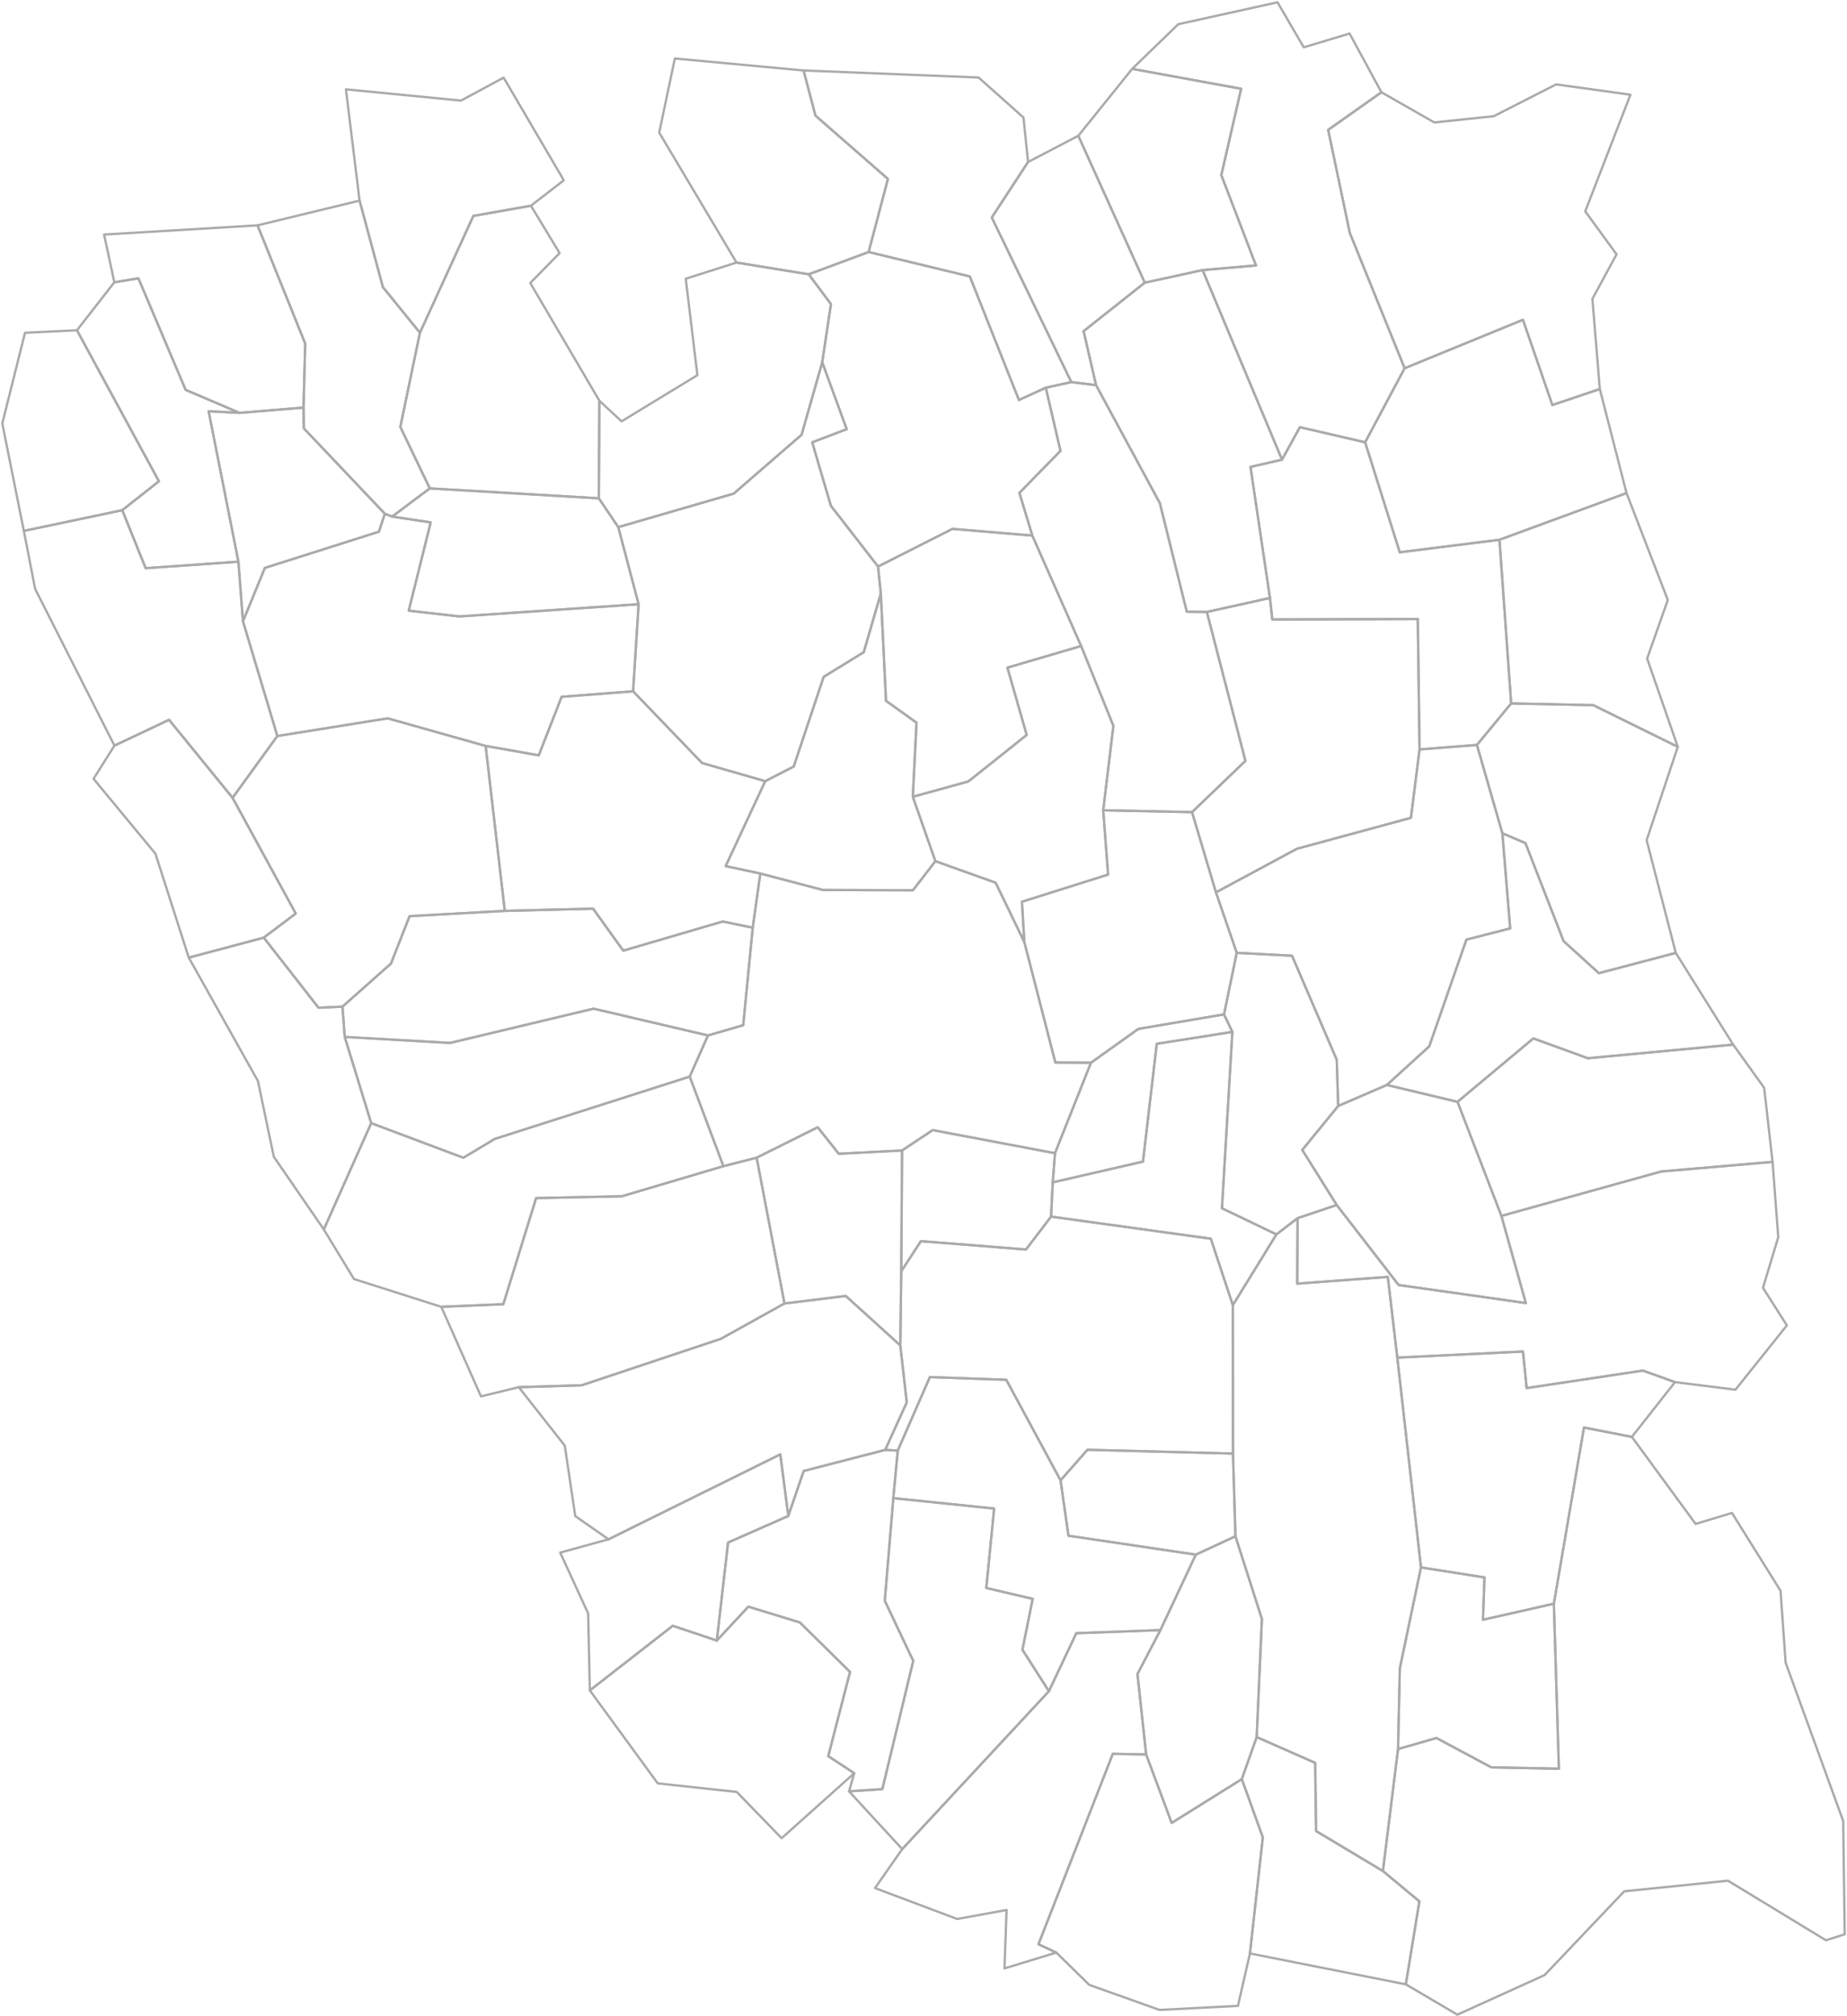 <svg xmlns="http://www.w3.org/2000/svg" version="1.2" baseProfile="tiny" stroke-linecap="round" stroke-linejoin="round" viewBox="0 0 800 873">
  <g id="GL" fill="none" stroke="#aaa">
    <path d="M502.608 705.869l-9.94 19.011 3.774 34.83-14.45-.277-32.194 82.464 7.73 3.603-22.449 6.852.897-25.296-21.387 3.897-35.598-13.388 11.79-16.862 63.54-68.384 11.861-25.11 36.426-1.34z" id="76585"/>
    <path d="M454.32 732.32l-63.539 68.383-23.026-25.02 14.418-.96 13.378-55.535-12.317-26.053 3.697-44.41 43.669 4.495-3.404 34.4 20.097 4.717-4.435 22.032 11.462 17.95z" id="76996"/>
    <path d="M341.438 656.441l-26.09 11.509-4.87 42.439-19.085-6.393-35.914 27.982-.734-33.338-12.11-26.343 20.945-5.753 74.399-36.773 3.46 26.67z" id="76353"/>
    <path d="M706.825 622.2l27.606 37.69 15.743-4.768 21.04 33.723 2.202 31.117 24.934 68.55.65 49.06-8.12 2.595-42.427-25.792-44.947 4.598-34.488 36.272-37.793 17.144-22.31-13.14 5.863-35.924-15.793-13.136 6.556-52.825 16.635-4.778 23.763 12.696 29.269.6-2.173-71.462 13.042-76.273 20.748 4.052z" id="75098"/>
    <path d="M455.25 526.814l69.19 9.565 9.545 28.79.064 64.241-63.03-1.634-11.655 13.244-23.51-43.548-33.09-1.176-13.915 31.818-5.44-.276 9.333-20.588-2.79-24.659.413-32.098 8.495-13.046 45.535 3.604 10.855-14.237z" id="76969"/>
    <path d="M390.714 498.172l-.349 52.32-.414 32.1-23.607-21.411-26.563 3.24-12.048-63.12 26.45-13.183 9.103 11.487 27.428-1.433z" id="76558"/>
    <path d="M750.693 452.34l13.424 18.681 3.637 32.095-48.228 4.158-69.221 19.24-19.002-49.402 32.842-27.46 23.601 8.582 62.947-5.893z" id="76282"/>
    <path d="M725.837 412.616l24.856 39.725-62.947 5.893-23.6-8.582-32.843 27.46-30.612-7.308 18.355-16.69 16.103-46.24 18.961-4.862-3.385-41.192 10.001 4.26 16.517 42.435 15.278 13.885 33.316-8.784z" id="76718"/>
    <path d="M726.709 323.382l-13.495 40.412 12.623 48.822-33.316 8.784-15.278-13.885-16.517-42.435-10.001-4.26-11.019-38.249 14.829-17.973 35.583.759 36.59 18.025z" id="77536"/>
    <path d="M276.607 261.643l-2.391 37.707-30.964 2.385-9.9 25.326-23.01-4.056-42.43-11.951-47.787 7.655-14.89-49.669 9.493-23.131 49.402-15.675 2.555-7.776 3.159 1.228 16.703 2.525-9.511 38.208 21.966 2.507 77.605-5.283z" id="75258"/>
    <path d="M474.737 166.763l27.647 51.134 11.643 46.967 8.705.127 16.707 64.486-23.137 22.193-38.462-.81 4.4-36.573-13.967-34.553-21.142-47.829-5.584-18.481 17.783-18.198-6.362-27.346 11.07-2.419 10.7 1.302z" id="77509"/>
    <path d="M229.966 89.08l-24.943 4.42-23.136 50.57-16.055-19.741-10.086-37.465-5.917-48.18 49.812 4.88 18.502-9.947 26.053 44.457-14.23 11.006z" id="77028"/>
    <path d="M673.035 694.42l2.173 71.461-29.27-.599-23.762-12.696-16.635 4.778.78-34.97 9.159-43.67 27.5 4.32-.662 18.337 30.717-6.96z" id="75150"/>
    <path d="M725.499 598.482l-18.674 23.717-20.748-4.052-13.042 76.273-30.717 6.96.662-18.337-27.5-4.32-10.256-90.852 54.432-2.637 1.59 15.832 50.337-7.578 13.916 4.994z" id="77331"/>
    <path d="M544.316 752.19l25.332 11.156.399 29.522 28.938 17.321 15.793 13.136-5.863 35.925-67.526-13.374 5.584-50.282-9.1-25.205 6.443-18.198z" id="75114"/>
    <path d="M459.364 641.02l3.425 23.972 55.159 8.19-15.34 32.687-36.426 1.34-11.862 25.11-11.462-17.95 4.435-22.032-20.097-4.717 3.404-34.4-43.67-4.496 1.919-20.61 13.915-31.818 33.09 1.176 23.51 43.548z" id="77180"/>
    <path d="M544.316 752.19l-6.443 18.199-30.387 18.968-11.044-29.646-3.773-34.83 9.94-19.012 15.339-32.687 17.163-7.951 11.465 35.837-2.26 51.123z" id="77153"/>
    <path d="M383.408 627.838l5.441.276-1.918 20.61-3.697 44.411 12.317 26.053-13.378 55.535-14.418.96 2.241-7.856-11.256-7.384 9.443-36.462-21.74-21.444-22.309-6.816-13.656 14.668 4.87-42.44 26.09-11.508 6.668-19.485 35.302-9.118z" id="77313"/>
    <path d="M369.996 767.827l-31.45 28.144-19.455-20.041-34.195-3.7-29.417-40.252 35.914-27.982 19.085 6.393 13.656-14.668 22.309 6.816 21.74 21.443-9.443 36.463 11.256 7.384z" id="76763"/>
    <path d="M339.781 564.422l-27.55 15.314-60.303 20.121-27.221.82-16.379 3.973-17.2-38.777 26.878-1.122 14.206-45.957 37.078-.776 44.038-13.037 14.405-3.68 12.048 63.12z" id="76601"/>
    <path d="M389.951 582.591l2.791 24.659-9.334 20.588-35.302 9.118-6.668 19.485-3.46-26.67-74.398 36.773-14.418-10.038-4.537-30.512-19.918-25.318 27.221-.819 60.302-20.12 27.551-15.315 26.563-3.241 23.607 21.41z" id="76674"/>
    <path d="M552.854 534.514l-18.869 30.656-9.545-28.791-69.19-9.565.726-14.834 39.088-8.988 5.969-51.009 32.75-5.154-4.512 76.37 23.583 11.315z" id="77082"/>
    <path d="M210.342 323.005l8.298 71.423-41.237 2.288-8.055 20.518-21.008 18.656-10.374.475-23.724-30.353 13.853-10.434-27.363-50.106 19.393-26.763 47.787-7.655 42.43 11.951z" id="75203"/>
    <path d="M726.709 323.382l-36.591-18.025-35.583-.759-5.062-70.875 55.028-20.215 17.882 46.29-8.95 25.371 13.276 38.213z" id="76932"/>
    <path d="M692.929 168.453l11.572 45.055-55.028 20.215-43.19 5.425-14.994-47.624 17.105-32.065 51.247-20.983 12.735 36.902 20.553-6.925z" id="77288"/>
    <path d="M477.84 350.86l2.115 27.846-37.313 11.77 1.034 17.475-12.433-25.732-26.096-9.313-9.776-27.882 24.059-6.644 25.265-20.13-8.345-29.145 31.923-9.371 13.966 34.553-4.399 36.573z" id="76004"/>
    <path d="M447.13 231.905l21.143 47.829-31.923 9.37 8.345 29.147-25.265 20.13-24.059 6.643 1.604-32.093-13.213-9.457-2.249-46.5-1.197-11.653 32.208-16.307 34.607 2.891z" id="77260"/>
    <path d="M331.445 338.254l-17.133 36.785 15.005 3.21-3.283 23.466-12.982-2.69-43.097 12.621-13.058-18.17-38.257.952-8.298-71.423 23.01 4.056 9.9-25.326 30.964-2.385 29.88 31.052 27.349 7.852z" id="76692"/>
    <path d="M306.648 448.368l-7.907 17.818-84.427 26.98-13.64 8.156-39.89-14.983-11.475-37.337 45.596 2.612 62.2-14.844 49.543 11.598z" id="75515"/>
    <path d="M631.303 477.112l19.002 49.401 10.585 37.72-55.1-7.806-26.82-34.642-14.902-23.848 15.547-19.028 21.076-9.105 30.612 7.308z" id="77126"/>
    <path d="M591.289 191.524l14.994 47.624 43.19-5.424 5.062 70.875-14.829 17.972-24.846 1.938-.763-56.467-63.026.197-1.006-9.316-8.436-56.748 13.655-3.13 7.737-14.064 28.268 6.543z" id="75686"/>
    <path d="M555.284 199.045l-13.655 3.13 8.436 56.748-27.333 6.068-8.705-.127-11.643-46.967-27.647-51.134-5.386-23.374 26.486-20.982 25.052-5.457 34.395 82.095z" id="76638"/>
    <path d="M725.499 598.482l-13.916-4.994-50.337 7.578-1.59-15.832-54.432 2.636-4.11-34.944-39.243 2.902.168-28.346 16.932-5.697 26.819 34.642 55.1 7.807-10.585-37.72 69.221-19.24 48.228-4.158 2.475 32.592-6.623 21.945 10.353 16.252-22.266 27.853-26.194-3.276z" id="76317"/>
    <path d="M496.442 759.71l11.044 29.647 30.387-18.968 9.1 25.205-5.584 50.282-5.198 22.703-33.931 1.75-30.467-10.846-14.264-13.983-7.73-3.603 32.192-82.464 14.451.278z" id="75711"/>
    <path d="M456.952 499.358l-.976 12.621-.726 14.835-10.855 14.237-45.535-3.604-8.495 13.046.349-52.321 13.262-8.817 52.976 10.003z" id="76111"/>
    <path d="M313.328 504.98l-44.038 13.038-37.078.776-14.206 45.957-26.877 1.122-37.81-12.026-13.067-21.478 20.531-46.03 39.892 14.983 13.639-8.156 84.427-26.98 14.587 38.795z" id="77402"/>
    <path d="M579.615 478.909l-15.547 19.028 14.903 23.848-16.932 5.697-9.185 7.032-23.583-11.316 4.512-76.37-3.625-7.582 5.516-26.655 23.947 1.262 19.372 45.06.622 19.996z" id="76139"/>
    <path d="M100.732 345.472l27.363 50.106-13.853 10.434-32.474 8.655-14.464-45.035-26.787-32.396 9.047-14.374 23.661-11.17 27.507 33.78z" id="76040"/>
    <path d="M103.76 178.781l-13.4-.713 12.905 65.165-40.175 2.797-10.137-25.11 15.877-12.517-35.495-65.386 16.187-20.78 10.42-1.722 20.466 48.307 23.351 9.96z" id="75819"/>
    <path d="M52.953 220.92l10.137 25.11 40.175-2.797 1.97 25.807 14.89 49.67-19.393 26.762-27.507-33.78-23.66 11.17-34.352-67.88-4.884-25.092 42.624-8.97z" id="76807"/>
    <path d="M111.553 97.582l20.644 51.212-.735 27.701-27.703 2.286-23.351-9.959-20.466-48.307-10.42 1.722-4.434-20.676 66.465-3.979z" id="75766"/>
    <path d="M259.62 173.53l-.252 42.246-73.22-4.292-12.756-26.636 8.495-40.777 23.136-50.57 24.943-4.42 12.424 20.524-12.716 12.937 29.946 50.988z" id="76406"/>
    <path d="M350.28 118.772l9.632 12.898-3.775 25.21-8.943 31.393-29.415 25.482-49.985 14.498-8.425-12.477.251-42.246 9.592 8.92 32.846-19.982-5.037-41.773 21.996-6.996 31.264 5.073z" id="75917"/>
    <path d="M259.368 215.776l8.426 12.477 8.813 33.39-77.605 5.283-21.966-2.507 9.511-38.208-16.703-2.525 16.305-12.202 73.22 4.292z" id="77579"/>
    <path d="M452.968 167.88l6.362 27.346-17.783 18.198 5.584 18.481-34.607-2.891-32.209 16.307-20.432-26.304-8.084-27.488 14.938-5.69-10.6-28.959 3.775-25.21-9.631-12.898 25.95-9.642 43.84 10.58 21.26 53.493 11.637-5.323z" id="76175"/>
    <path d="M405.147 372.906l26.096 9.313 12.433 25.732 13.427 52.133 15.431.093-15.582 39.181-52.976-10.003-13.262 8.817-27.428 1.433-9.103-11.487-26.45 13.183-14.405 3.68-14.587-38.795 7.907-17.818 15.264-4.439 4.122-42.214 3.283-23.465 27.123 7.125 38.98.135 9.727-12.604z" id="76157"/>
    <path d="M445.285 70.153l-15.706 24.035 34.458 71.273-11.069 2.419-11.637 5.323-21.26-53.493-43.84-10.58 8.36-31.646-31.396-27.421-5.13-19.547 75.796 3.054L443.3 50.886l1.986 19.267z" id="75542"/>
    <path d="M520.89 116.95l-25.053 5.457-28.782-63.604 23.331-28.985 47.194 8.622-8.584 37.386 15.014 39.117-23.12 2.007z" id="75338"/>
    <path d="M445.285 70.153l21.77-11.35 28.782 63.604-26.486 20.982 5.386 23.374-10.7-1.302-34.458-71.273 15.706-24.035z" id="77561"/>
    <path d="M348.066 30.516l5.13 19.547 31.395 27.421-8.36 31.646-25.95 9.642-31.264-5.073-33.487-56.28 6.766-32.095 55.77 5.192z" id="75613"/>
    <path d="M33.335 143.017l35.495 65.386-15.877 12.517-42.624 8.97L1 183.35l9.829-39.243 22.506-1.09z" id="77587"/>
    <path d="M650.725 360.82l3.385 41.192-18.96 4.863-16.104 46.24-18.355 16.69-21.076 9.104-.622-19.996-19.372-45.06-23.947-1.262-9-26.18 35.05-18.87 49.394-13.418 3.742-29.614 24.846-1.938 11.019 38.25z" id="76255"/>
    <path d="M614.86 324.509l-3.741 29.613-49.395 13.418-35.05 18.871-10.372-34.74 23.137-22.194-16.707-64.486 27.333-6.068 1.006 9.316 63.026-.197.763 56.467z" id="75472"/>
    <path d="M326.034 401.715l-4.122 42.214-15.264 4.439-49.543-11.598-62.2 14.844-45.596-2.612-.969-13.112 21.008-18.656 8.055-20.518 41.237-2.288 38.257-.951 13.058 18.17 43.097-12.622 12.982 2.69z" id="75221"/>
    <path d="M516.302 351.67l10.372 34.741 9 26.18-5.516 26.654-37.08 6.288-20.544 14.644-15.43-.093-13.428-52.133-1.034-17.476 37.313-11.77-2.115-27.845 38.462.81z" id="75668"/>
    <path d="M533.783 446.829l-32.75 5.154-5.97 51.01-39.087 8.986.976-12.62 15.582-39.182 20.544-14.644 37.08-6.288 3.625 7.584z" id="77601"/>
    <path d="M114.242 406.012l23.724 30.353 10.374-.475.969 13.112 11.474 37.337-20.53 46.03-21.661-31.486-6.87-32.766-29.954-53.45 32.474-8.655z" id="76745"/>
    <path d="M534.049 629.41l1.062 35.82-17.163 7.952-55.16-8.19-3.424-23.972 11.655-13.244 63.03 1.635z" id="77595"/>
    <path d="M605.224 587.87l10.255 90.853-9.158 43.67-.78 34.97-6.557 52.826-28.937-17.32-.399-29.523-25.332-11.155 2.26-51.123-11.466-35.837-1.061-35.82-.064-64.241 18.869-30.656 9.185-7.032-.168 28.346 39.243-2.902 4.11 34.944z" id="77224"/>
    <path d="M166.685 222.458l-2.555 7.776-49.402 15.675-9.493 23.131-1.97-25.807-12.906-65.165 13.4.713 27.703-2.286.136 8.987 35.087 36.976z" id="77377"/>
    <path d="M155.746 86.864l10.086 37.465 16.055 19.742-8.495 40.777 12.757 26.636-16.305 12.202-3.159-1.228-35.087-36.976-.136-8.987.735-27.701-20.644-51.212 44.193-10.718z" id="76497"/>
    <path d="M692.929 168.453l-20.553 6.925-12.735-36.902-51.247 20.983-23.754-58.639-9.365-44.587 23.068-16.284 22.909 13.076 25.755-2.714 27.015-13.765 32.185 4.466-19.595 50.498 13.575 18.624-10.464 19.279 3.206 39.04z" id="75864"/>
    <path d="M598.343 39.949l-23.067 16.284 9.364 44.587 23.754 58.639-17.105 32.065-28.268-6.543-7.737 14.064-34.395-82.095 23.12-2.007-15.013-39.117 8.584-37.386-47.194-8.622 19.967-19.326L553.337 1l11.366 19.497 19.842-5.979 13.799 25.43z" id="75356"/>
    <path d="M395.371 345.024l9.776 27.882-9.727 12.604-38.98-.135-27.123-7.125-15.005-3.211 17.133-36.785 12.345-6.334 12.963-38.838 17.368-10.66 7.392-25.448 2.249 46.5 13.213 9.457-1.604 32.093z" id="77475"/>
    <path d="M380.315 245.321l1.198 11.653-7.392 25.447-17.368 10.661-12.963 38.838-12.345 6.334-27.348-7.852-29.881-31.052 2.391-37.707-8.813-33.39 49.985-14.498 29.415-25.482 8.943-31.393 10.6 28.96-14.939 5.689 8.085 27.488 20.433 26.304z" id="75953"/>
  </g>
</svg>
